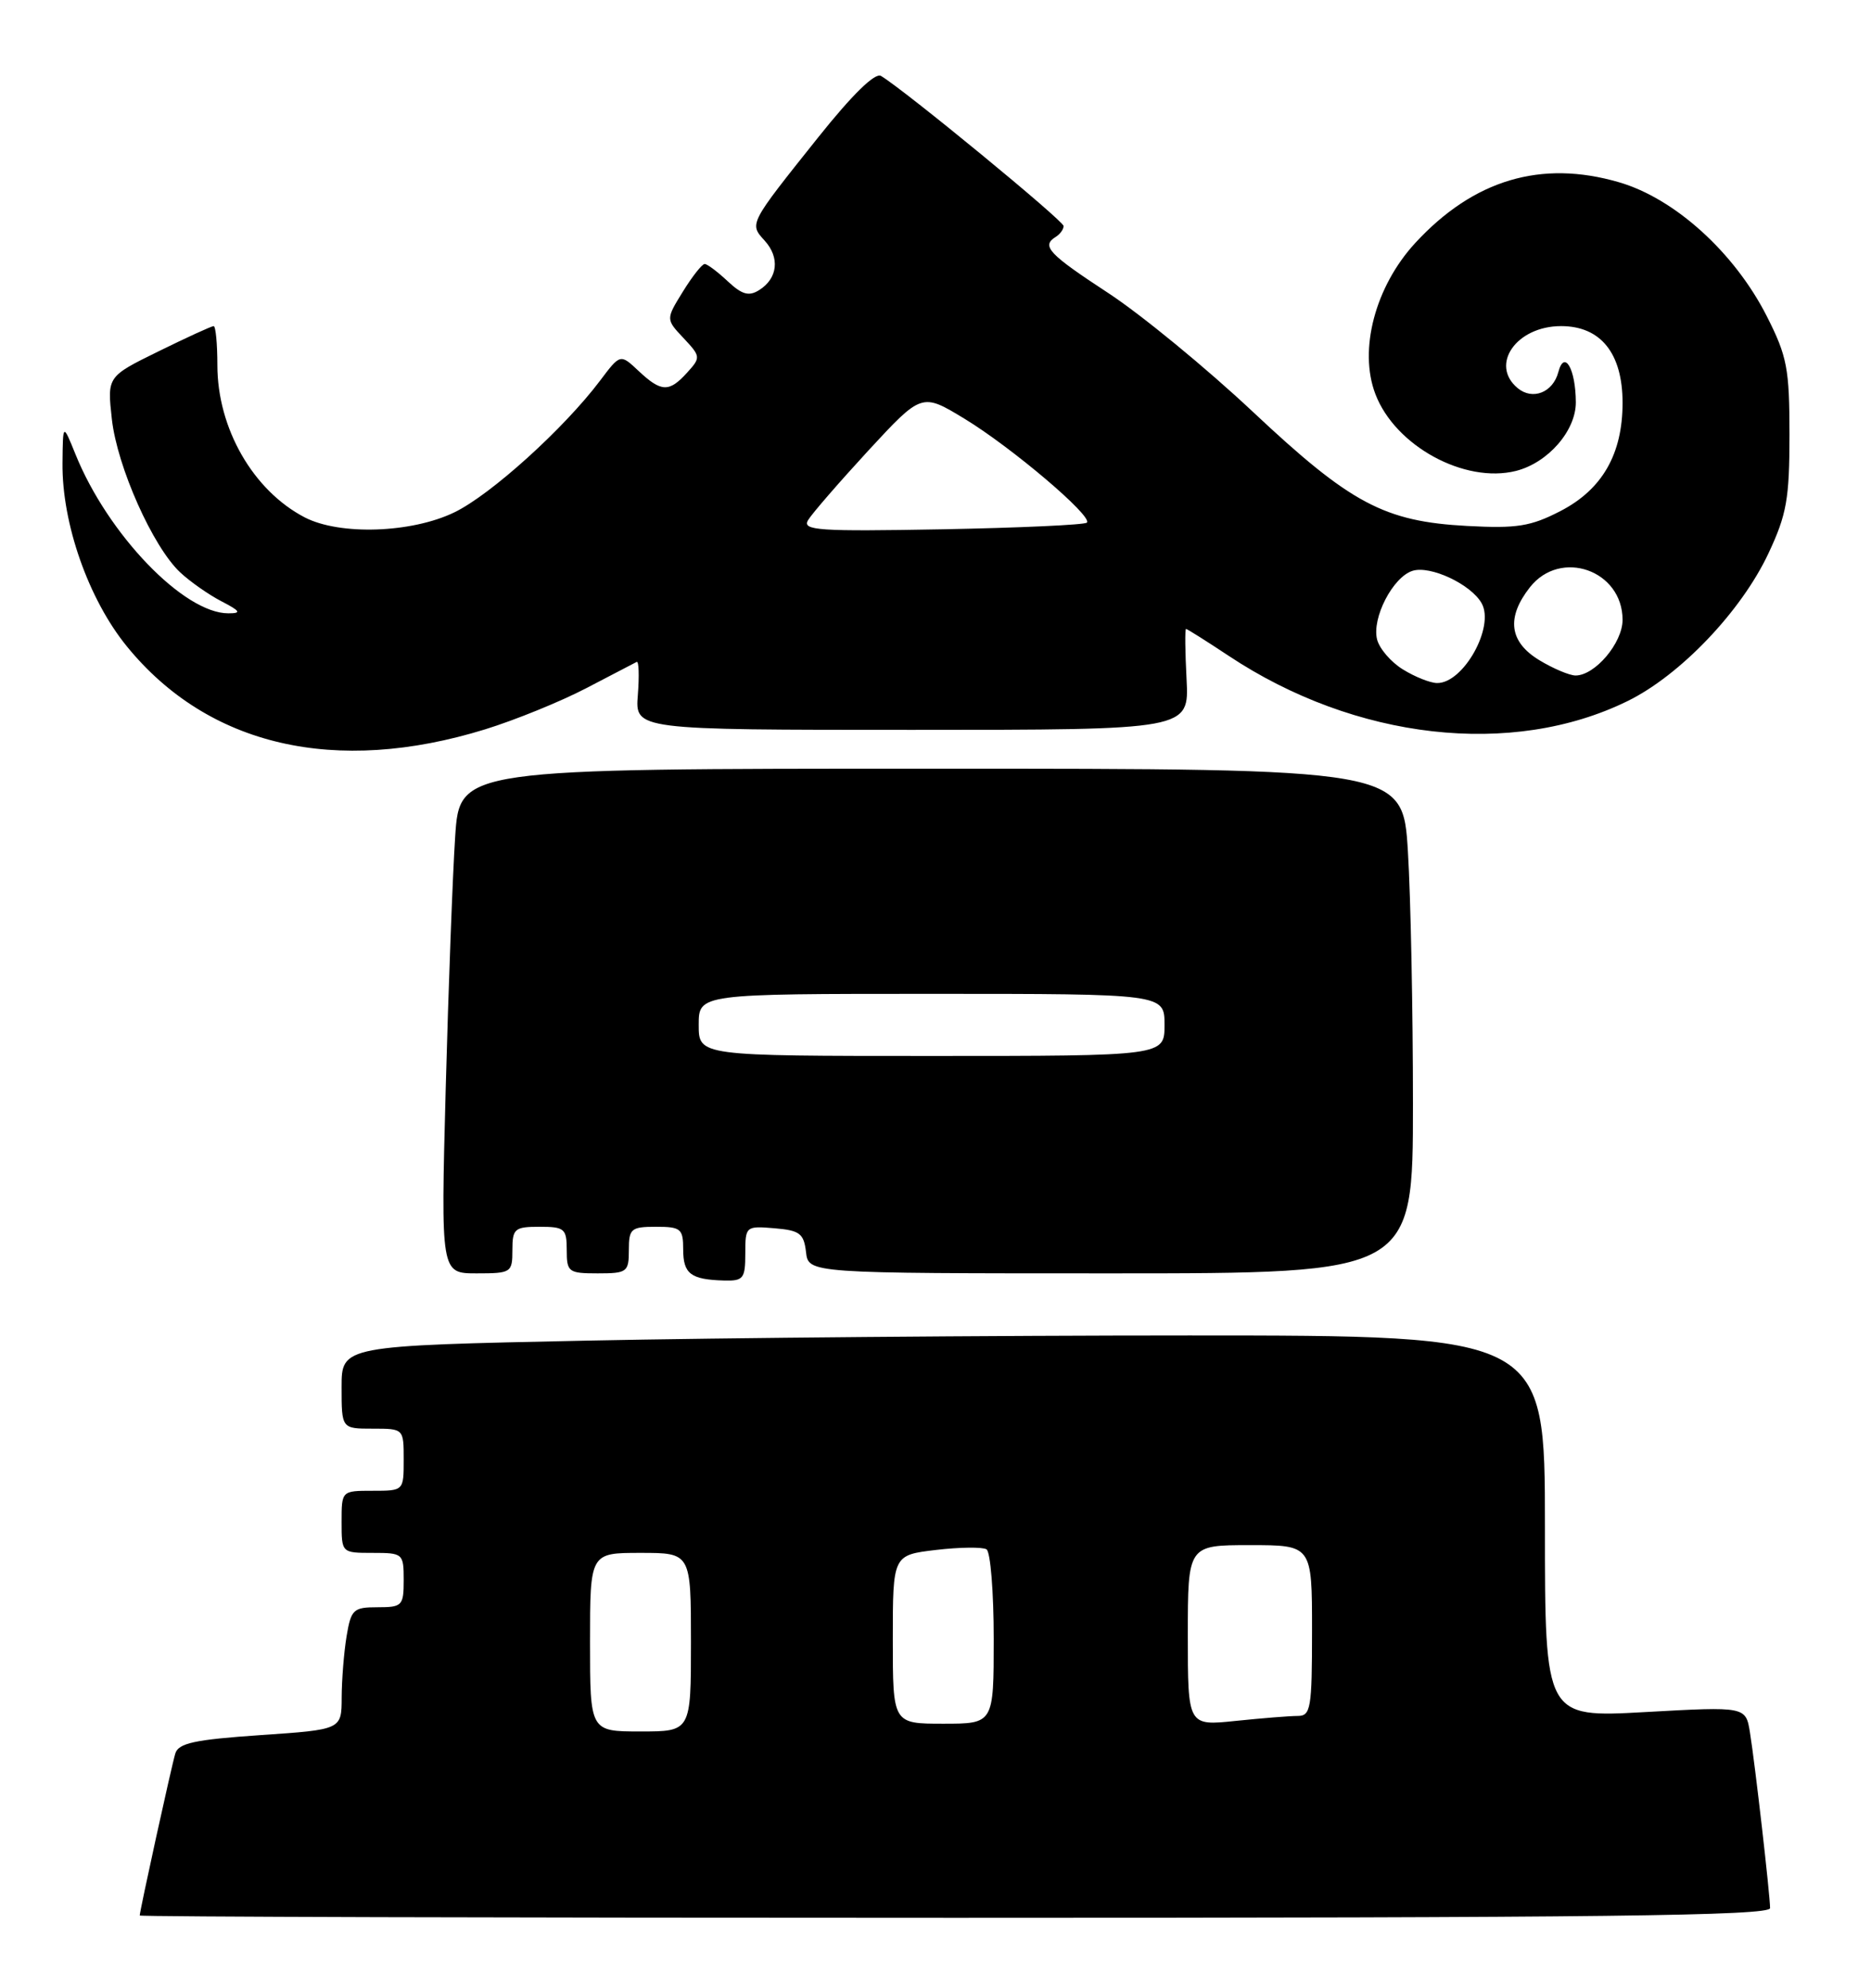 <?xml version="1.0" encoding="UTF-8" standalone="no"?>
<!DOCTYPE svg PUBLIC "-//W3C//DTD SVG 1.1//EN" "http://www.w3.org/Graphics/SVG/1.1/DTD/svg11.dtd" >
<svg xmlns="http://www.w3.org/2000/svg" xmlns:xlink="http://www.w3.org/1999/xlink" version="1.1" viewBox="0 0 241 256">
 <g >
 <path fill="currentColor"
d=" M 228.00 245.75 C 227.99 244.01 226.07 227.23 225.41 223.14 C 224.87 219.78 224.87 219.78 211.93 220.50 C 199.00 221.22 199.00 221.22 199.00 196.61 C 199.00 172.00 199.00 172.00 153.16 172.00 C 127.95 172.00 93.08 172.30 75.66 172.66 C 44.00 173.32 44.00 173.32 44.00 178.66 C 44.00 184.00 44.00 184.00 48.00 184.00 C 52.00 184.00 52.00 184.00 52.00 188.00 C 52.00 192.00 52.00 192.00 48.00 192.00 C 44.00 192.00 44.00 192.00 44.00 196.00 C 44.00 200.00 44.00 200.00 48.00 200.00 C 51.90 200.00 52.00 200.08 52.00 203.50 C 52.00 206.81 51.81 207.00 48.63 207.00 C 45.51 207.00 45.22 207.28 44.64 210.75 C 44.30 212.81 44.02 216.36 44.01 218.63 C 44.00 222.76 44.00 222.76 33.54 223.47 C 25.07 224.05 22.98 224.50 22.58 225.84 C 22.09 227.45 18.00 246.10 18.00 246.70 C 18.00 246.87 65.25 247.00 123.00 247.00 C 206.33 247.00 228.00 246.74 228.00 245.75 Z  M 96.00 161.44 C 96.00 157.94 96.06 157.88 99.75 158.19 C 103.01 158.46 103.54 158.86 103.82 161.25 C 104.13 164.00 104.13 164.00 143.07 164.00 C 182.00 164.00 182.00 164.00 182.00 142.16 C 182.00 130.14 181.71 115.52 181.35 109.66 C 180.70 99.00 180.70 99.00 119.95 99.00 C 59.21 99.00 59.21 99.00 58.63 107.75 C 58.31 112.56 57.76 127.19 57.41 140.25 C 56.78 164.00 56.78 164.00 61.39 164.00 C 65.85 164.00 66.00 163.90 66.00 161.00 C 66.00 158.24 66.28 158.00 69.50 158.00 C 72.72 158.00 73.00 158.24 73.00 161.00 C 73.00 163.83 73.22 164.00 77.00 164.00 C 80.78 164.00 81.00 163.83 81.00 161.00 C 81.00 158.24 81.28 158.00 84.50 158.00 C 87.70 158.00 88.00 158.25 88.00 160.92 C 88.00 164.06 88.97 164.80 93.25 164.92 C 95.75 164.99 96.00 164.68 96.00 161.44 Z  M 62.50 93.93 C 66.35 92.74 72.20 90.36 75.50 88.64 C 78.80 86.92 81.73 85.40 82.01 85.25 C 82.29 85.11 82.35 87.02 82.16 89.50 C 81.80 94.00 81.80 94.00 117.48 94.00 C 153.17 94.00 153.17 94.00 152.84 87.50 C 152.65 83.92 152.62 81.00 152.77 81.00 C 152.91 81.00 155.39 82.56 158.27 84.47 C 174.59 95.30 194.76 97.59 209.63 90.30 C 216.43 86.97 224.30 78.72 227.80 71.25 C 230.14 66.27 230.50 64.23 230.50 56.00 C 230.50 47.48 230.20 45.90 227.58 40.73 C 223.42 32.53 215.73 25.56 208.53 23.47 C 198.51 20.55 189.81 23.15 182.30 31.29 C 177.14 36.89 174.98 45.05 177.16 50.75 C 179.70 57.43 188.64 62.31 195.27 60.65 C 199.39 59.61 203.00 55.47 202.98 51.80 C 202.96 47.51 201.50 44.98 200.73 47.91 C 200.04 50.55 197.42 51.59 195.49 49.99 C 191.85 46.97 195.33 42.00 201.08 42.00 C 206.19 42.00 209.00 45.51 209.00 51.88 C 209.00 58.49 206.38 63.04 201.00 65.82 C 197.17 67.80 195.38 68.08 189.00 67.74 C 178.30 67.17 173.98 64.87 161.35 53.01 C 155.38 47.41 147.01 40.53 142.75 37.74 C 135.04 32.69 134.09 31.68 136.00 30.50 C 136.55 30.16 137.00 29.53 137.00 29.11 C 137.00 28.43 116.56 11.63 113.48 9.78 C 112.71 9.32 109.79 12.18 105.39 17.69 C 96.42 28.93 96.50 28.79 98.50 31.00 C 100.48 33.18 100.18 35.86 97.79 37.36 C 96.46 38.20 95.58 37.95 93.73 36.22 C 92.43 35.00 91.10 34.00 90.77 34.00 C 90.43 34.00 89.17 35.60 87.96 37.56 C 85.76 41.12 85.76 41.12 88.05 43.55 C 90.26 45.91 90.28 46.04 88.51 47.99 C 86.19 50.55 85.18 50.52 82.26 47.78 C 79.90 45.56 79.90 45.56 77.29 49.03 C 72.65 55.19 63.22 63.72 58.52 65.99 C 53.00 68.66 43.78 68.97 39.26 66.64 C 32.61 63.19 28.00 55.18 28.00 47.03 C 28.00 44.26 27.78 42.00 27.52 42.00 C 27.25 42.00 24.06 43.46 20.42 45.25 C 13.80 48.50 13.80 48.50 14.41 54.00 C 15.10 60.13 19.69 70.43 23.21 73.72 C 24.47 74.90 26.85 76.57 28.50 77.43 C 30.97 78.71 31.14 78.99 29.42 78.99 C 23.69 79.01 13.87 68.80 9.72 58.50 C 8.10 54.50 8.10 54.50 8.05 59.64 C 7.97 67.43 11.40 77.19 16.35 83.26 C 26.82 96.10 43.21 99.89 62.50 93.93 Z  M 76.00 211.50 C 76.00 200.00 76.00 200.00 82.50 200.00 C 89.00 200.00 89.00 200.00 89.00 211.50 C 89.00 223.00 89.00 223.00 82.50 223.00 C 76.00 223.00 76.00 223.00 76.00 211.50 Z  M 115.00 211.14 C 115.00 200.28 115.00 200.28 120.57 199.62 C 123.63 199.26 126.56 199.23 127.07 199.54 C 127.58 199.86 128.00 205.04 128.00 211.06 C 128.00 222.00 128.00 222.00 121.50 222.00 C 115.00 222.00 115.00 222.00 115.00 211.14 Z  M 153.00 210.64 C 153.00 199.00 153.00 199.00 161.00 199.00 C 169.00 199.00 169.00 199.00 169.00 210.00 C 169.00 220.04 168.84 221.00 167.15 221.00 C 166.13 221.00 162.53 221.29 159.15 221.64 C 153.00 222.28 153.00 222.28 153.00 210.64 Z  M 90.00 132.00 C 90.00 128.00 90.00 128.00 120.00 128.00 C 150.00 128.00 150.00 128.00 150.00 132.00 C 150.00 136.00 150.00 136.00 120.00 136.00 C 90.00 136.00 90.00 136.00 90.00 132.00 Z  M 180.71 86.22 C 179.17 85.28 177.68 83.54 177.38 82.36 C 176.68 79.60 179.41 74.32 181.94 73.52 C 184.23 72.79 189.48 75.25 190.85 77.70 C 192.56 80.75 188.48 88.03 185.10 87.97 C 184.22 87.96 182.24 87.17 180.71 86.22 Z  M 198.25 85.01 C 194.40 82.66 194.00 79.54 197.07 75.63 C 201.01 70.63 209.00 73.44 209.00 79.83 C 209.00 82.81 205.45 87.00 202.94 87.00 C 202.15 86.99 200.04 86.10 198.25 85.01 Z  M 104.08 67.00 C 104.57 66.17 108.06 62.15 111.84 58.04 C 118.73 50.59 118.73 50.59 124.22 53.92 C 130.30 57.61 140.78 66.50 140.00 67.31 C 139.72 67.60 131.33 67.98 121.35 68.17 C 105.43 68.46 103.30 68.32 104.08 67.00 Z "/>
</g>
</svg>